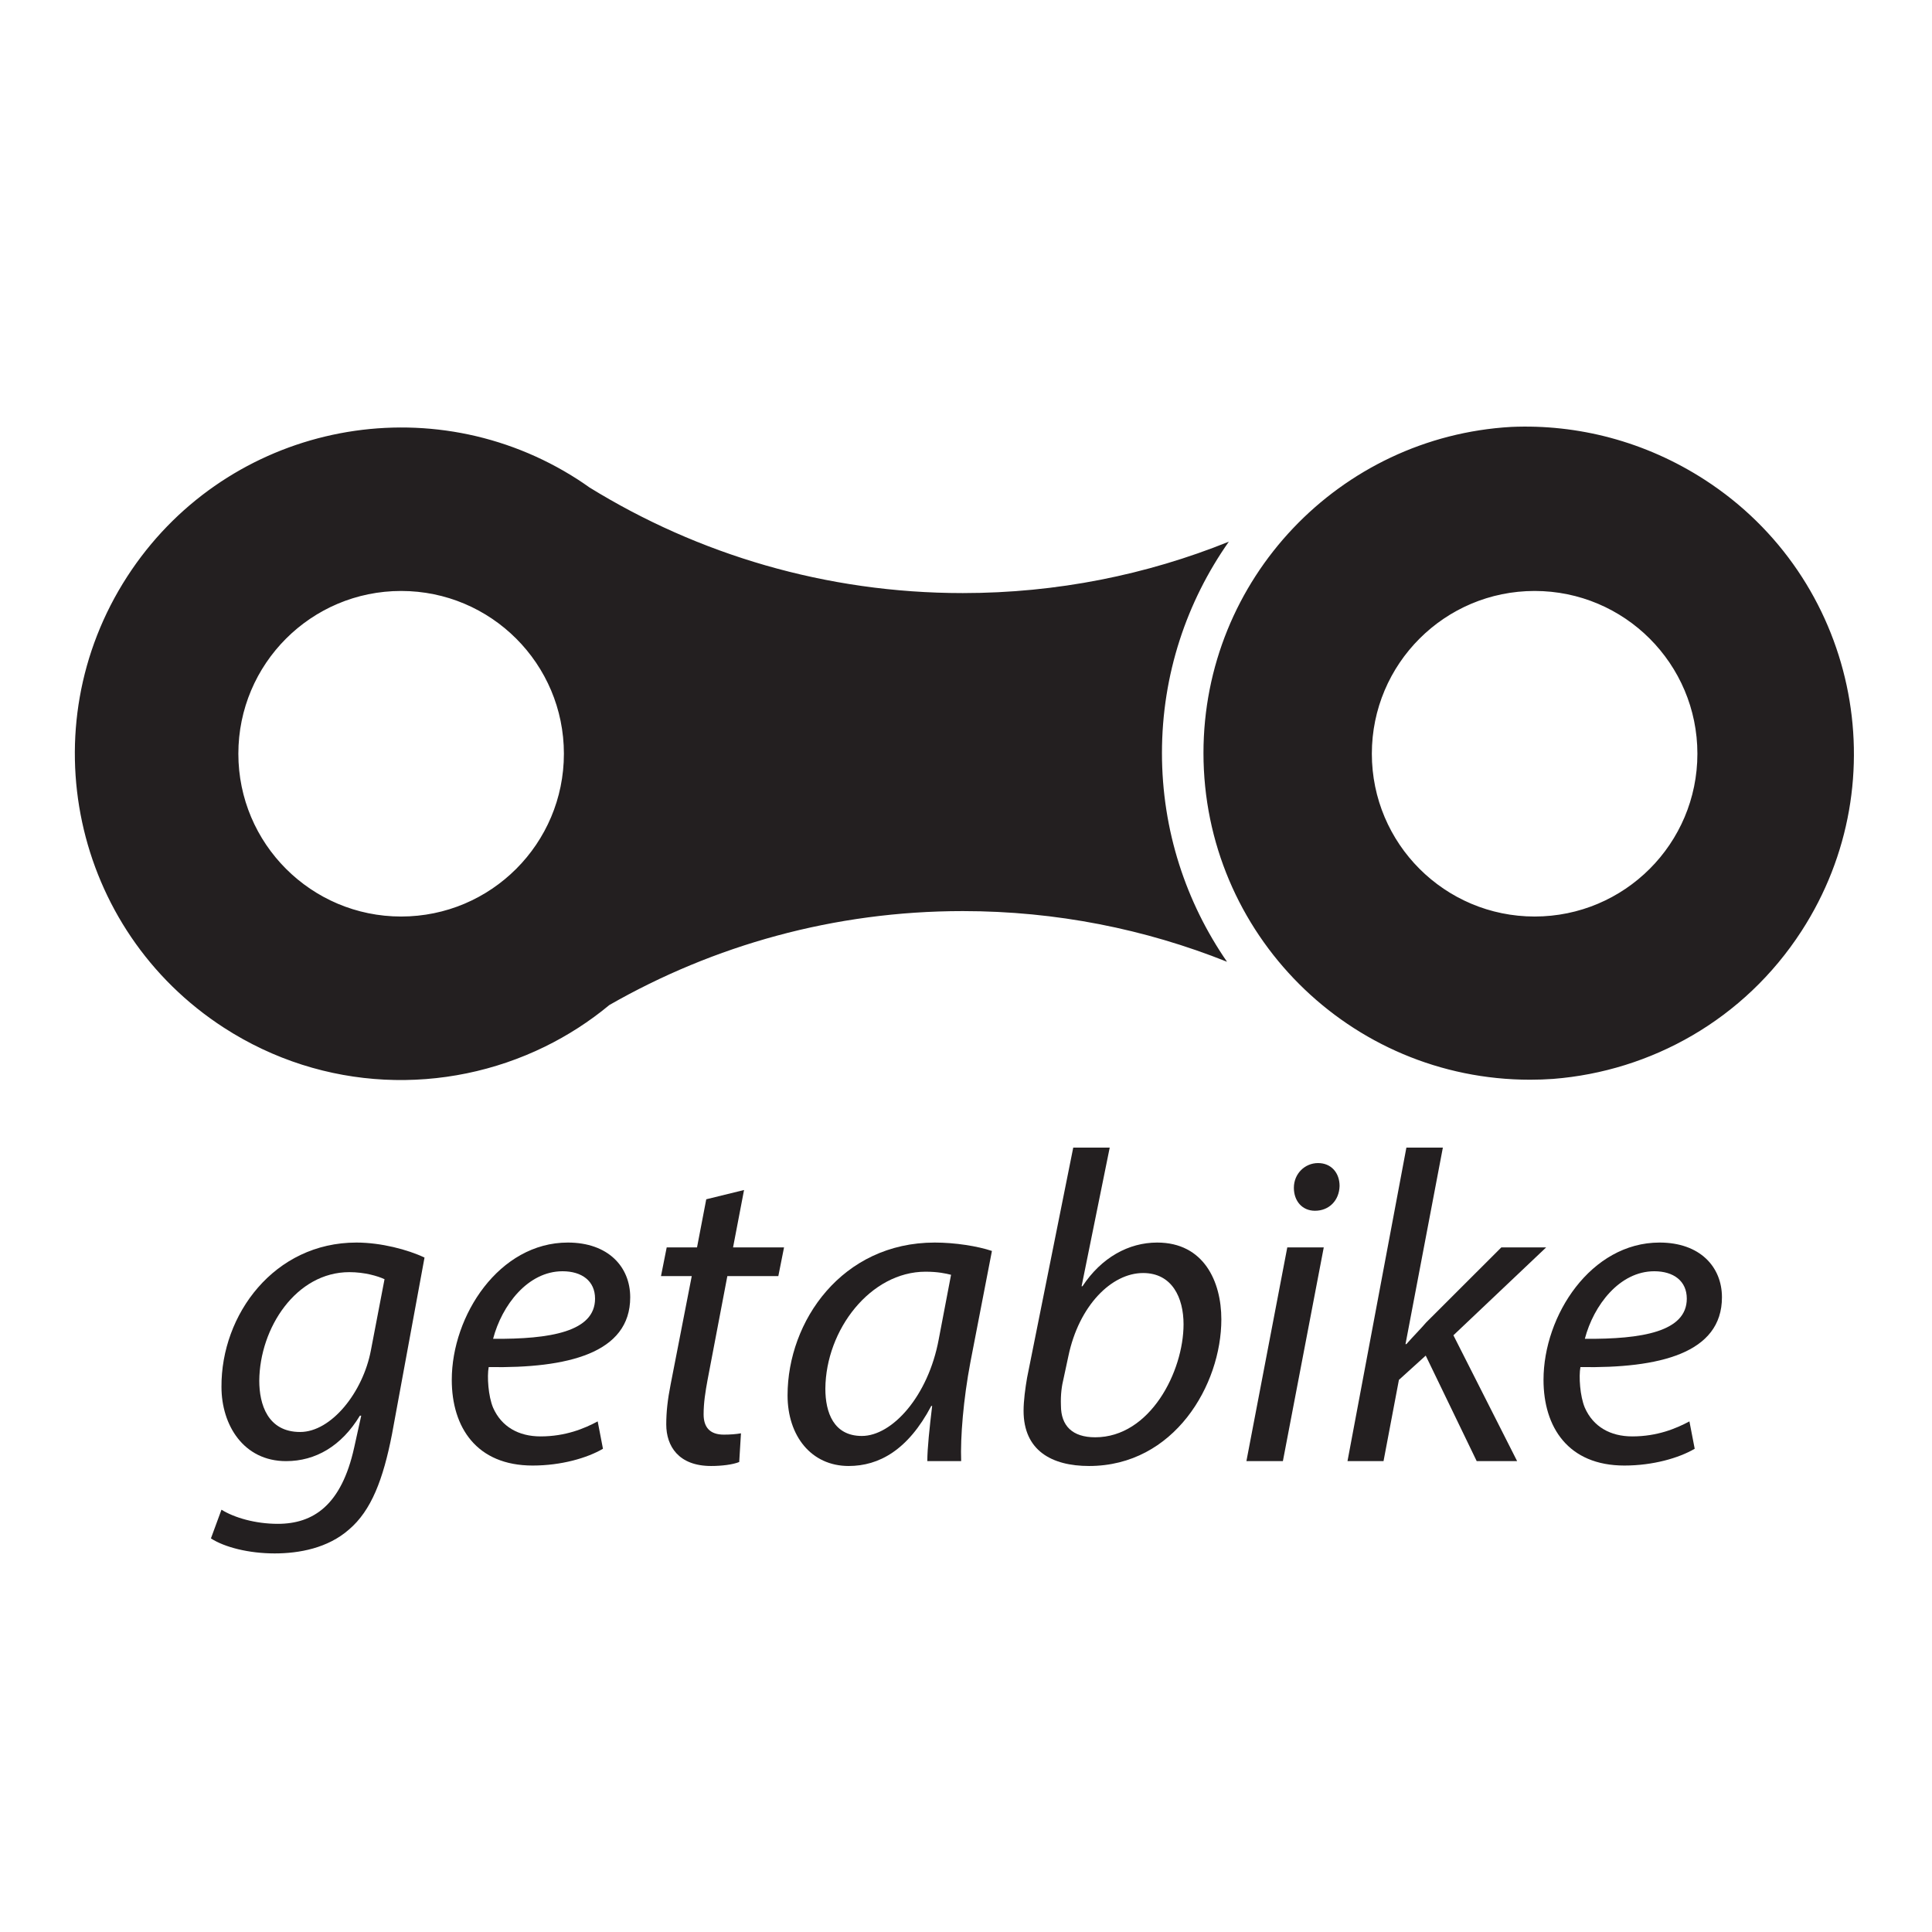 <?xml version="1.0" encoding="utf-8"?>
<!-- Generator: Adobe Illustrator 16.0.4, SVG Export Plug-In . SVG Version: 6.00 Build 0)  -->
<!DOCTYPE svg PUBLIC "-//W3C//DTD SVG 1.0//EN" "http://www.w3.org/TR/2001/REC-SVG-20010904/DTD/svg10.dtd">
<svg version="1.0" id="Layer_1" xmlns="http://www.w3.org/2000/svg" xmlns:xlink="http://www.w3.org/1999/xlink" x="0px" y="0px"
	 width="512px" height="512px" viewBox="0 0 512 512" enable-background="new 0 0 512 512" xml:space="preserve">
<g>
	<path fill="#231F20" d="M58.693,400.087c3.377,2.106,8.968,3.745,14.908,3.745c9.434,0,16.888-4.915,20.266-20.245l1.863-8.425
		h-0.349c-4.892,8.074-11.764,12.053-19.567,12.053c-11.298,0-17.121-9.596-17.121-19.659
		c-0.117-19.191,13.976-38.266,35.756-38.266c6.522,0,13.627,1.872,18.053,3.979l-8.619,46.808
		c-2.33,11.937-5.474,20.245-11.414,25.276c-5.591,4.915-13.161,6.319-19.684,6.319c-6.872,0-13.278-1.639-16.888-3.979
		L58.693,400.087z M101.904,339.003c-1.747-0.819-5.241-1.872-9.318-1.872c-14.093,0-23.76,14.744-23.876,28.786
		c0,6.202,2.213,13.574,10.832,13.574c8.269,0,16.655-10.531,18.751-21.648L101.904,339.003z"/>
	<path fill="#231F20" d="M159.791,383.938c-4.193,2.457-11.064,4.446-18.635,4.446c-14.908,0-21.43-10.181-21.43-22.701
		c0-17.085,12.579-36.394,30.748-36.394c10.715,0,16.539,6.437,16.539,14.511c0,14.861-16.655,18.84-37.503,18.489
		c-0.466,2.457-0.116,7.723,1.165,10.766c2.213,5.031,6.755,7.606,12.579,7.606c6.639,0,11.647-2.106,15.141-3.979L159.791,383.938z
		 M149.076,336.896c-9.201,0-16.073,9.011-18.402,17.904c15.142,0.116,27.021-1.873,27.021-10.649
		C157.695,339.471,154.201,336.896,149.076,336.896z"/>
	<path fill="#231F20" d="M197.18,315.365l-2.912,15.212h13.51l-1.514,7.606h-13.511l-5.241,27.5
		c-0.583,3.159-1.048,6.085-1.048,9.127c0,3.394,1.631,5.383,5.358,5.383c1.63,0,3.261-0.117,4.542-0.351l-0.466,7.606
		c-1.747,0.702-4.659,1.053-7.454,1.053c-8.619,0-11.88-5.266-11.88-11c0-3.276,0.35-6.553,1.165-10.648l5.591-28.67h-8.153
		l1.514-7.606h8.036l2.446-12.755L197.18,315.365z"/>
	<path fill="#231F20" d="M245.749,387.215c0-3.394,0.583-8.776,1.281-14.628h-0.233c-6.173,11.702-13.86,15.915-21.896,15.915
		c-9.9,0-16.189-7.957-16.189-18.723c0-19.66,14.442-40.489,39.018-40.489c5.358,0,11.298,0.937,15.142,2.224l-5.707,29.488
		c-1.864,9.83-2.679,19.894-2.446,26.213H245.749z M252.038,337.833c-1.397-0.352-3.494-0.819-6.755-0.819
		c-14.559,0-26.438,15.329-26.555,31.01c0,6.319,2.213,12.521,9.667,12.521c8.037,0,17.587-10.532,20.382-25.628L252.038,337.833z"
		/>
	<path fill="#231F20" d="M294.086,304.131l-7.454,36.744h0.233c5.008-7.606,12.229-11.585,19.8-11.585
		c12.346,0,17.005,10.298,17.005,20.361c0,17.319-12.463,38.851-35.058,38.851c-9.9,0-17.354-4.096-17.354-14.627
		c0-2.691,0.466-6.085,0.932-8.777l12.229-60.967H294.086z M281.856,365.332c-0.466,1.872-0.814,4.213-0.698,7.139
		c0,5.383,3.028,8.425,9.085,8.425c14.559,0,23.41-17.436,23.41-29.957c0-7.021-3.028-13.574-10.716-13.574
		c-8.386,0-17.004,8.659-19.8,22L281.856,365.332z"/>
	<path fill="#231F20" d="M330.311,387.215l10.832-56.638h9.667l-10.832,56.638H330.311z M342.89,314.779
		c0-3.744,2.912-6.553,6.406-6.553s5.707,2.574,5.707,6.085c-0.117,3.861-2.796,6.553-6.522,6.553
		C345.103,320.864,342.89,318.29,342.89,314.779z"/>
	<path fill="#231F20" d="M357.1,387.215l15.606-83.084h9.667l-9.899,52.074h0.232c1.747-1.99,3.844-4.096,5.241-5.734l19.917-19.894
		h11.88l-24.575,23.287l16.888,33.351h-10.715l-13.511-27.968l-7.104,6.437l-4.077,21.531H357.1z"/>
	<path fill="#231F20" d="M449.114,383.938c-4.192,2.457-11.064,4.446-18.635,4.446c-14.908,0-21.431-10.181-21.431-22.701
		c0-17.085,12.578-36.394,30.748-36.394c10.715,0,16.539,6.437,16.539,14.511c0,14.861-16.655,18.84-37.504,18.489
		c-0.466,2.457-0.116,7.723,1.165,10.766c2.213,5.031,6.755,7.606,12.578,7.606c6.64,0,11.647-2.106,15.142-3.979L449.114,383.938z
		 M438.399,336.896c-9.201,0-16.073,9.011-18.402,17.904c15.141,0.116,27.021-1.873,27.021-10.649
		C447.018,339.471,443.523,336.896,438.399,336.896z"/>
</g>
<path fill="#231F20" d="M325.653,143.551c-21.779,8.78-45.569,13.621-70.497,13.621c-36.29,0-70.175-10.257-98.952-27.998
	c-0.959-0.679-1.922-1.352-2.917-1.995c-1.27-0.822-2.553-1.604-3.847-2.353c-39.6-22.839-90.59-10.865-115.716,27.951
	C7.776,192.861,19.239,246.393,59.322,272.34c26.434,17.111,58.711,17.945,85.074,5.04c6.057-2.966,11.803-6.652,17.092-11.038
	c27.613-15.81,59.57-24.894,93.668-24.894c24.745,0,48.369,4.774,70.02,13.433c-10.868-15.733-17.244-34.796-17.244-55.323
	C307.932,178.733,314.494,159.414,325.653,143.551z M106.303,242.888c-23.824,0-43.137-19.314-43.137-43.14
	c0-23.823,19.313-43.137,43.137-43.137s43.137,19.314,43.137,43.137C149.44,223.573,130.127,242.888,106.303,242.888z
	 M451.823,127.18c-15.85-10.259-33.802-14.809-51.319-14.045c-45.486,2.591-81.572,40.289-81.572,86.424
	c0,47.818,38.76,86.578,86.574,86.578c2.049,0,4.08-0.076,6.093-0.217c25.909-2.041,50.606-15.674,65.82-39.179
	C503.369,206.658,491.906,153.126,451.823,127.18z M406.691,242.888c-23.823,0-43.138-19.314-43.138-43.14
	c0-23.823,19.314-43.137,43.138-43.137c23.822,0,43.137,19.314,43.137,43.137C449.828,223.573,430.514,242.888,406.691,242.888z"/>
</svg>

